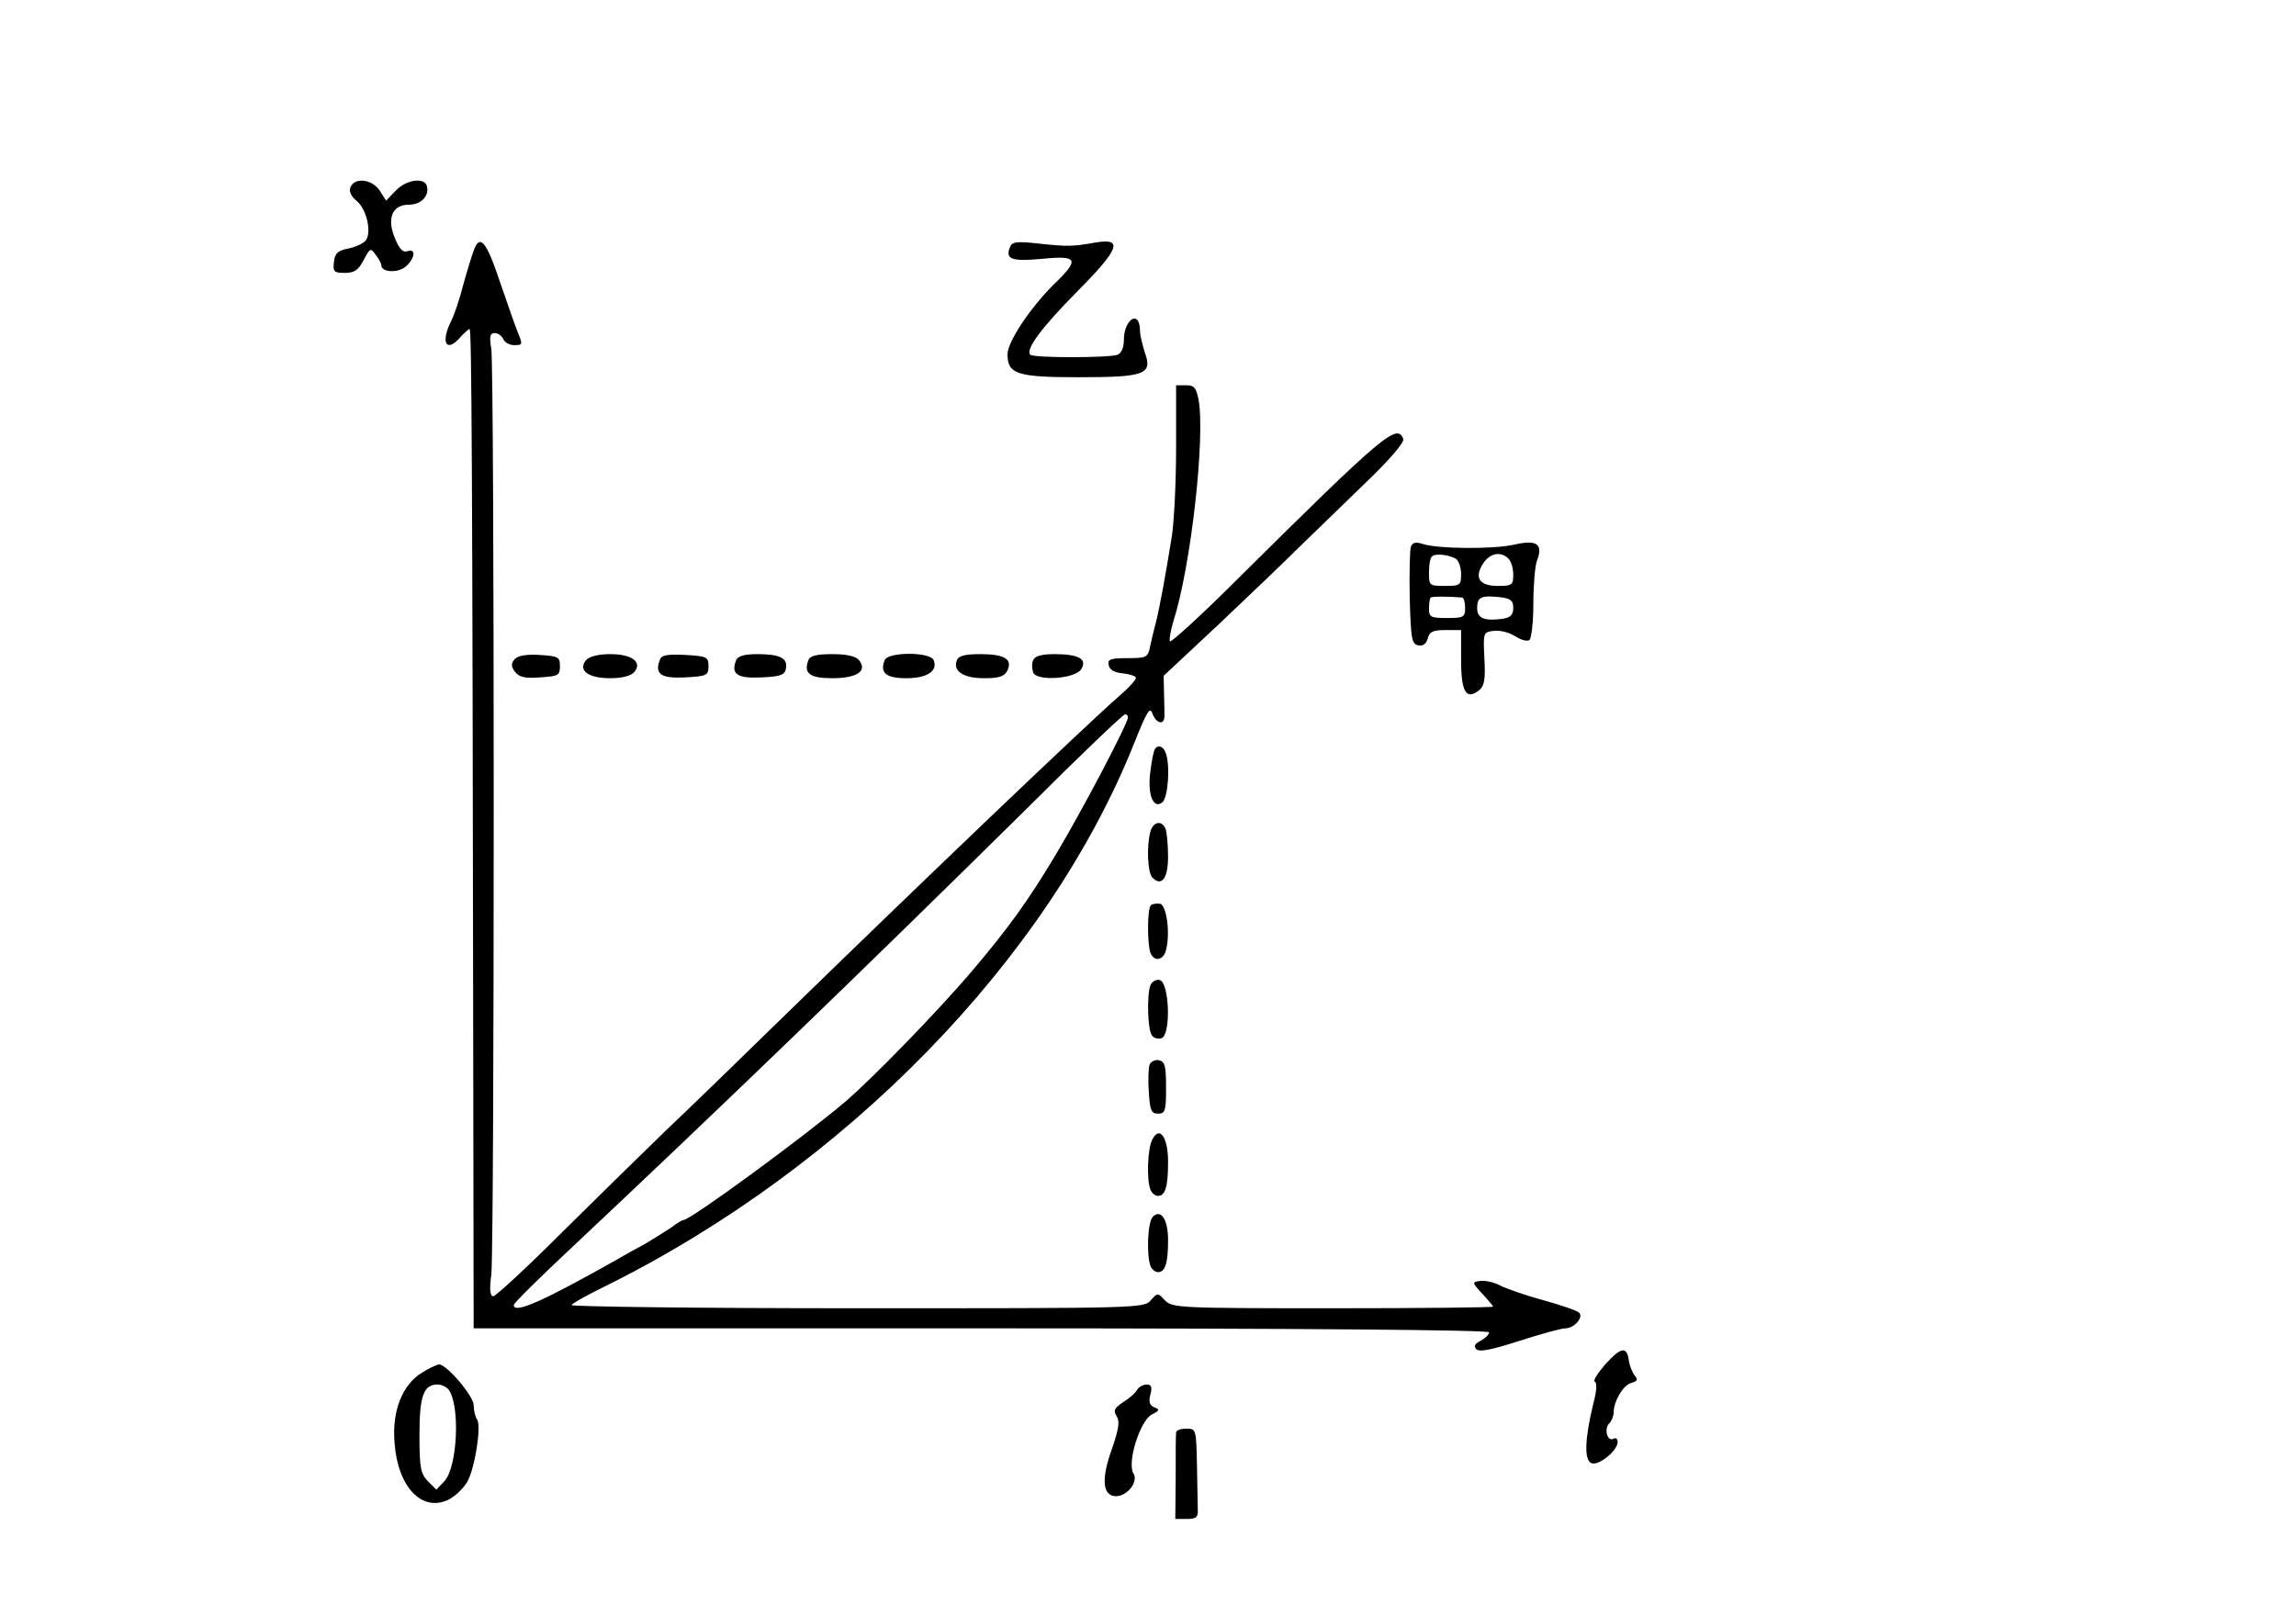 <?xml version="1.0" encoding="UTF-8" standalone="no"?>
<svg
   xmlns:dc="http://purl.org/dc/elements/1.1/"
   xmlns:cc="http://creativecommons.org/ns#"
   xmlns:rdf="http://www.w3.org/1999/02/22-rdf-syntax-ns#"
   xmlns:svg="http://www.w3.org/2000/svg"
   xmlns="http://www.w3.org/2000/svg"
   xmlns:sodipodi="http://sodipodi.sourceforge.net/DTD/sodipodi-0.dtd"
   xmlns:inkscape="http://www.inkscape.org/namespaces/inkscape"
   version="1.0"
   width="572pt"
   height="400pt"
   viewBox="0 0 572 400"
   preserveAspectRatio="xMidYMid meet"
   id="svg88"
   sodipodi:docname="389.svg"
   inkscape:version="0.92.4 5da689c313, 2019-01-14">
  <defs
     id="defs92" />
  <sodipodi:namedview
     pagecolor="#ffffff"
     bordercolor="#666666"
     borderopacity="1"
     objecttolerance="10"
     gridtolerance="10"
     guidetolerance="10"
     inkscape:pageopacity="0"
     inkscape:pageshadow="2"
     inkscape:window-width="1920"
     inkscape:window-height="1040"
     id="namedview90"
     showgrid="false"
     inkscape:zoom="0.94198491"
     inkscape:cx="542.95043"
     inkscape:cy="237.00453"
     inkscape:window-x="0"
     inkscape:window-y="0"
     inkscape:window-maximized="1"
     inkscape:current-layer="g86" />
  <g
     transform="translate(0,400) scale(0.1,-0.1)"
     fill="#000000"
     stroke="none"
     id="g86">
    <path
       d="M873 3533 c-4 -10 2 -23 16 -34 24 -20 37 -76 23 -97 -5 -8 -25 -17 -43 -21 -27 -5 -35 -12 -37 -34 -3 -24 0 -27 27 -27 24 0 34 7 47 32 16 30 17 31 30 13 8 -10 14 -22 14 -26 0 -18 42 -20 61 -3 23 20 26 46 4 38 -11 -4 -20 5 -31 32 -21 50 -7 84 35 84 31 0 52 23 44 48 -8 21 -53 13 -77 -13 l-24 -25 -16 25 c-19 29 -63 34 -73 8z"
       id="path40" />
    <path
       d="M1181 3378 c-5 -13 -17 -52 -27 -88 -9 -36 -23 -77 -31 -92 -26 -53 -10 -78 24 -38 10 11 20 20 23 20 5 0 7 -354 9 -1832 l1 -658 1265 0 c806 0 1265 -4 1265 -10 0 -5 -9 -14 -21 -21 -15 -7 -18 -14 -11 -21 8 -8 40 -1 108 21 53 17 104 31 114 31 22 0 46 28 34 39 -5 5 -45 19 -89 31 -44 12 -93 29 -108 37 -16 8 -38 13 -50 11 -20 -3 -20 -4 6 -32 15 -16 27 -31 27 -32 0 -2 -180 -4 -400 -4 -385 0 -400 1 -418 20 -18 19 -18 19 -35 0 -16 -20 -32 -20 -732 -20 -394 0 -714 4 -711 8 3 5 39 25 82 46 600 297 1105 815 1320 1355 31 78 39 91 45 73 9 -24 28 -30 30 -9 0 6 0 32 -1 57 l-1 46 138 129 c76 72 165 157 198 190 34 33 107 104 164 159 63 60 100 104 97 112 -15 40 -48 13 -413 -349 -89 -89 -165 -158 -168 -155 -3 3 1 25 8 49 44 137 80 459 63 553 -6 30 -11 36 -31 36 l-25 0 0 -156 c0 -86 -5 -186 -11 -223 -15 -93 -29 -170 -39 -211 -5 -19 -12 -47 -15 -62 -5 -26 -9 -28 -56 -28 -43 0 -50 -3 -47 -17 2 -12 14 -19 36 -21 17 -2 32 -7 32 -11 0 -5 -17 -24 -39 -43 -88 -77 -492 -463 -846 -808 -99 -97 -227 -221 -284 -275 -57 -55 -175 -171 -262 -257 -87 -87 -164 -158 -170 -158 -8 0 -10 17 -5 54 8 72 8 2253 0 2306 -5 32 -4 40 9 40 8 0 17 -7 21 -15 3 -8 15 -15 26 -15 23 0 23 0 8 37 -6 15 -25 70 -43 122 -33 99 -49 118 -64 79z m1629 -1166 c0 -15 -118 -239 -180 -342 -68 -114 -120 -186 -213 -295 -83 -97 -241 -260 -312 -321 -105 -89 -385 -294 -402 -294 -3 0 -17 -8 -31 -19 -15 -10 -44 -28 -64 -40 -21 -11 -53 -29 -70 -39 -186 -105 -258 -137 -258 -114 0 5 64 68 143 142 364 342 729 694 1142 1102 126 126 233 228 238 228 4 0 7 -3 7 -8z"
       id="path42" />
    <path
       d="M2516 3384 c-12 -30 4 -36 80 -29 90 9 95 -1 28 -65 -58 -58 -114 -142 -114 -173 0 -49 24 -57 176 -57 167 0 186 7 166 62 -6 19 -12 43 -12 55 0 11 -3 23 -7 26 -13 13 -33 -16 -33 -48 0 -21 -6 -35 -16 -39 -21 -8 -209 -8 -217 0 -13 13 27 67 118 159 103 104 114 132 46 121 -56 -10 -71 -11 -142 -3 -56 6 -68 5 -73 -9z"
       id="path44" />
    <path
       d="M3515 2638 c-3 -8 -4 -66 -3 -128 3 -102 5 -115 21 -118 12 -3 20 4 24 17 4 17 13 21 44 21 l39 0 0 -75 c0 -80 13 -101 46 -74 12 10 15 28 12 78 -3 65 -3 66 24 69 15 2 38 -4 52 -13 14 -9 30 -14 36 -10 5 3 10 43 10 90 0 46 4 94 9 108 16 41 0 53 -56 40 -51 -12 -193 -11 -230 2 -16 5 -24 3 -28 -7z m113 -31 c6 -5 12 -21 12 -38 0 -27 -2 -29 -40 -29 -39 0 -40 1 -40 33 0 19 3 37 7 40 8 9 43 5 61 -6z m130 1 c7 -7 12 -25 12 -40 0 -26 -3 -28 -39 -28 -46 0 -59 21 -36 56 17 26 44 31 63 12z m-115 -97 c4 -1 7 -12 7 -26 0 -23 -4 -25 -45 -25 -40 0 -45 2 -45 23 0 13 2 26 4 28 4 3 45 3 79 0z m127 -26 c0 -17 -7 -24 -27 -27 -45 -6 -63 1 -63 27 0 27 10 32 56 27 28 -3 34 -9 34 -27z"
       id="path46" />
    <path
       d="M1282 2357 c-9 -10 -9 -18 1 -31 10 -13 24 -17 62 -14 46 3 50 5 50 28 0 23 -4 25 -51 28 -34 2 -55 -2 -62 -11z"
       id="path48" />
    <path
       d="M1460 2355 c-21 -25 5 -45 60 -45 30 0 52 6 60 15 21 25 -5 45 -60 45 -30 0 -52 -6 -60 -15z"
       id="path50" />
    <path
       d="M1644 2356 c-14 -36 3 -47 63 -44 54 3 58 5 58 28 0 23 -4 25 -58 28 -44 2 -59 0 -63 -12z"
       id="path52" />
    <path
       d="M1834 2355 c-14 -35 3 -46 63 -43 47 2 58 6 61 22 5 26 -15 36 -71 36 -33 0 -49 -5 -53 -15z"
       id="path54" />
    <path
       d="M2014 2355 c-13 -33 4 -45 59 -45 62 0 89 18 67 45 -8 10 -31 15 -67 15 -38 0 -55 -4 -59 -15z"
       id="path56" />
    <path
       d="M2204 2355 c-13 -32 4 -45 54 -45 52 0 79 18 68 45 -8 21 -114 21 -122 0z"
       id="path58" />
    <path
       d="M2384 2355 c-11 -27 16 -45 67 -45 37 0 51 4 58 18 15 29 -6 42 -66 42 -39 0 -55 -4 -59 -15z"
       id="path60" />
    <path
       d="M2574 2355 c-4 -8 -3 -22 0 -31 9 -22 105 -16 120 9 15 25 -7 37 -67 37 -33 0 -49 -5 -53 -15z"
       id="path62" />
    <path
       d="M2877 2133 c-3 -5 -8 -29 -11 -55 -8 -57 7 -96 30 -77 14 12 20 93 8 123 -6 17 -20 21 -27 9z"
       id="path64" />
    <path
       d="M2866 1928 c-10 -37 -7 -103 5 -115 23 -23 39 -2 39 52 0 29 -3 60 -6 69 -9 23 -31 19 -38 -6z"
       id="path66" />
    <path
       d="M2867 1744 c-9 -9 -9 -96 -1 -118 9 -24 33 -19 39 7 11 42 1 112 -15 115 -9 1 -19 0 -23 -4z"
       id="path68" />
    <path
       d="M2866 1545 c-9 -24 -7 -108 3 -124 5 -8 16 -11 25 -8 24 10 19 140 -5 145 -9 2 -19 -4 -23 -13z"
       id="path70" />
    <path
       d="M2864 1347 c-3 -8 -4 -39 -2 -68 3 -46 6 -54 23 -54 18 0 20 7 20 65 0 54 -3 65 -18 68 -9 2 -20 -3 -23 -11z"
       id="path72" />
    <path
       d="M2871 1161 c-12 -21 -15 -100 -5 -125 3 -9 12 -16 19 -16 18 0 25 23 25 85 0 61 -21 91 -39 56z"
       id="path74" />
    <path
       d="M2872 968 c-13 -13 -16 -95 -6 -122 3 -9 12 -16 19 -16 18 0 25 23 25 80 0 52 -18 78 -38 58z"
       id="path76" />
    <path
       d="M3999 600 c-19 -22 -31 -41 -26 -43 6 -2 5 -23 -3 -52 -22 -90 -24 -144 -5 -151 18 -7 65 31 65 53 0 8 -5 11 -10 8 -15 -9 -25 24 -11 38 6 6 11 18 11 27 0 28 24 69 44 74 15 4 17 8 9 18 -6 7 -13 24 -15 37 -5 37 -19 35 -59 -9z"
       id="path78" />
    <path
       d="M1052 580 c-50 -30 -76 -97 -69 -176 8 -111 70 -174 136 -140 17 9 37 29 46 45 19 37 34 136 24 153 -5 7 -9 24 -9 37 0 22 -67 101 -86 101 -5 0 -24 -9 -42 -20z m65 -42 c30 -38 23 -194 -10 -229 l-20 -21 -21 21 c-18 19 -21 33 -21 115 0 97 10 126 45 126 10 0 22 -6 27 -12z"
       id="path80" />
    <path
       d="M2833 537 c-4 -8 -20 -22 -35 -31 -22 -15 -25 -21 -16 -35 8 -13 5 -32 -11 -79 -27 -74 -25 -116 5 -120 29 -4 61 34 48 56 -17 27 16 131 45 147 20 10 21 13 7 18 -12 5 -15 14 -10 32 5 19 2 25 -9 25 -9 0 -20 -6 -24 -13z"
       id="path82" />
    <path
       d="M2930 430 c-1 -5 -1 -56 -1 -112 l-1 -103 29 0 c23 0 28 4 27 23 0 12 -1 63 -2 112 -2 89 -2 90 -27 90 -14 0 -25 -4 -25 -10z"
       id="path84" />
  </g>
</svg>
